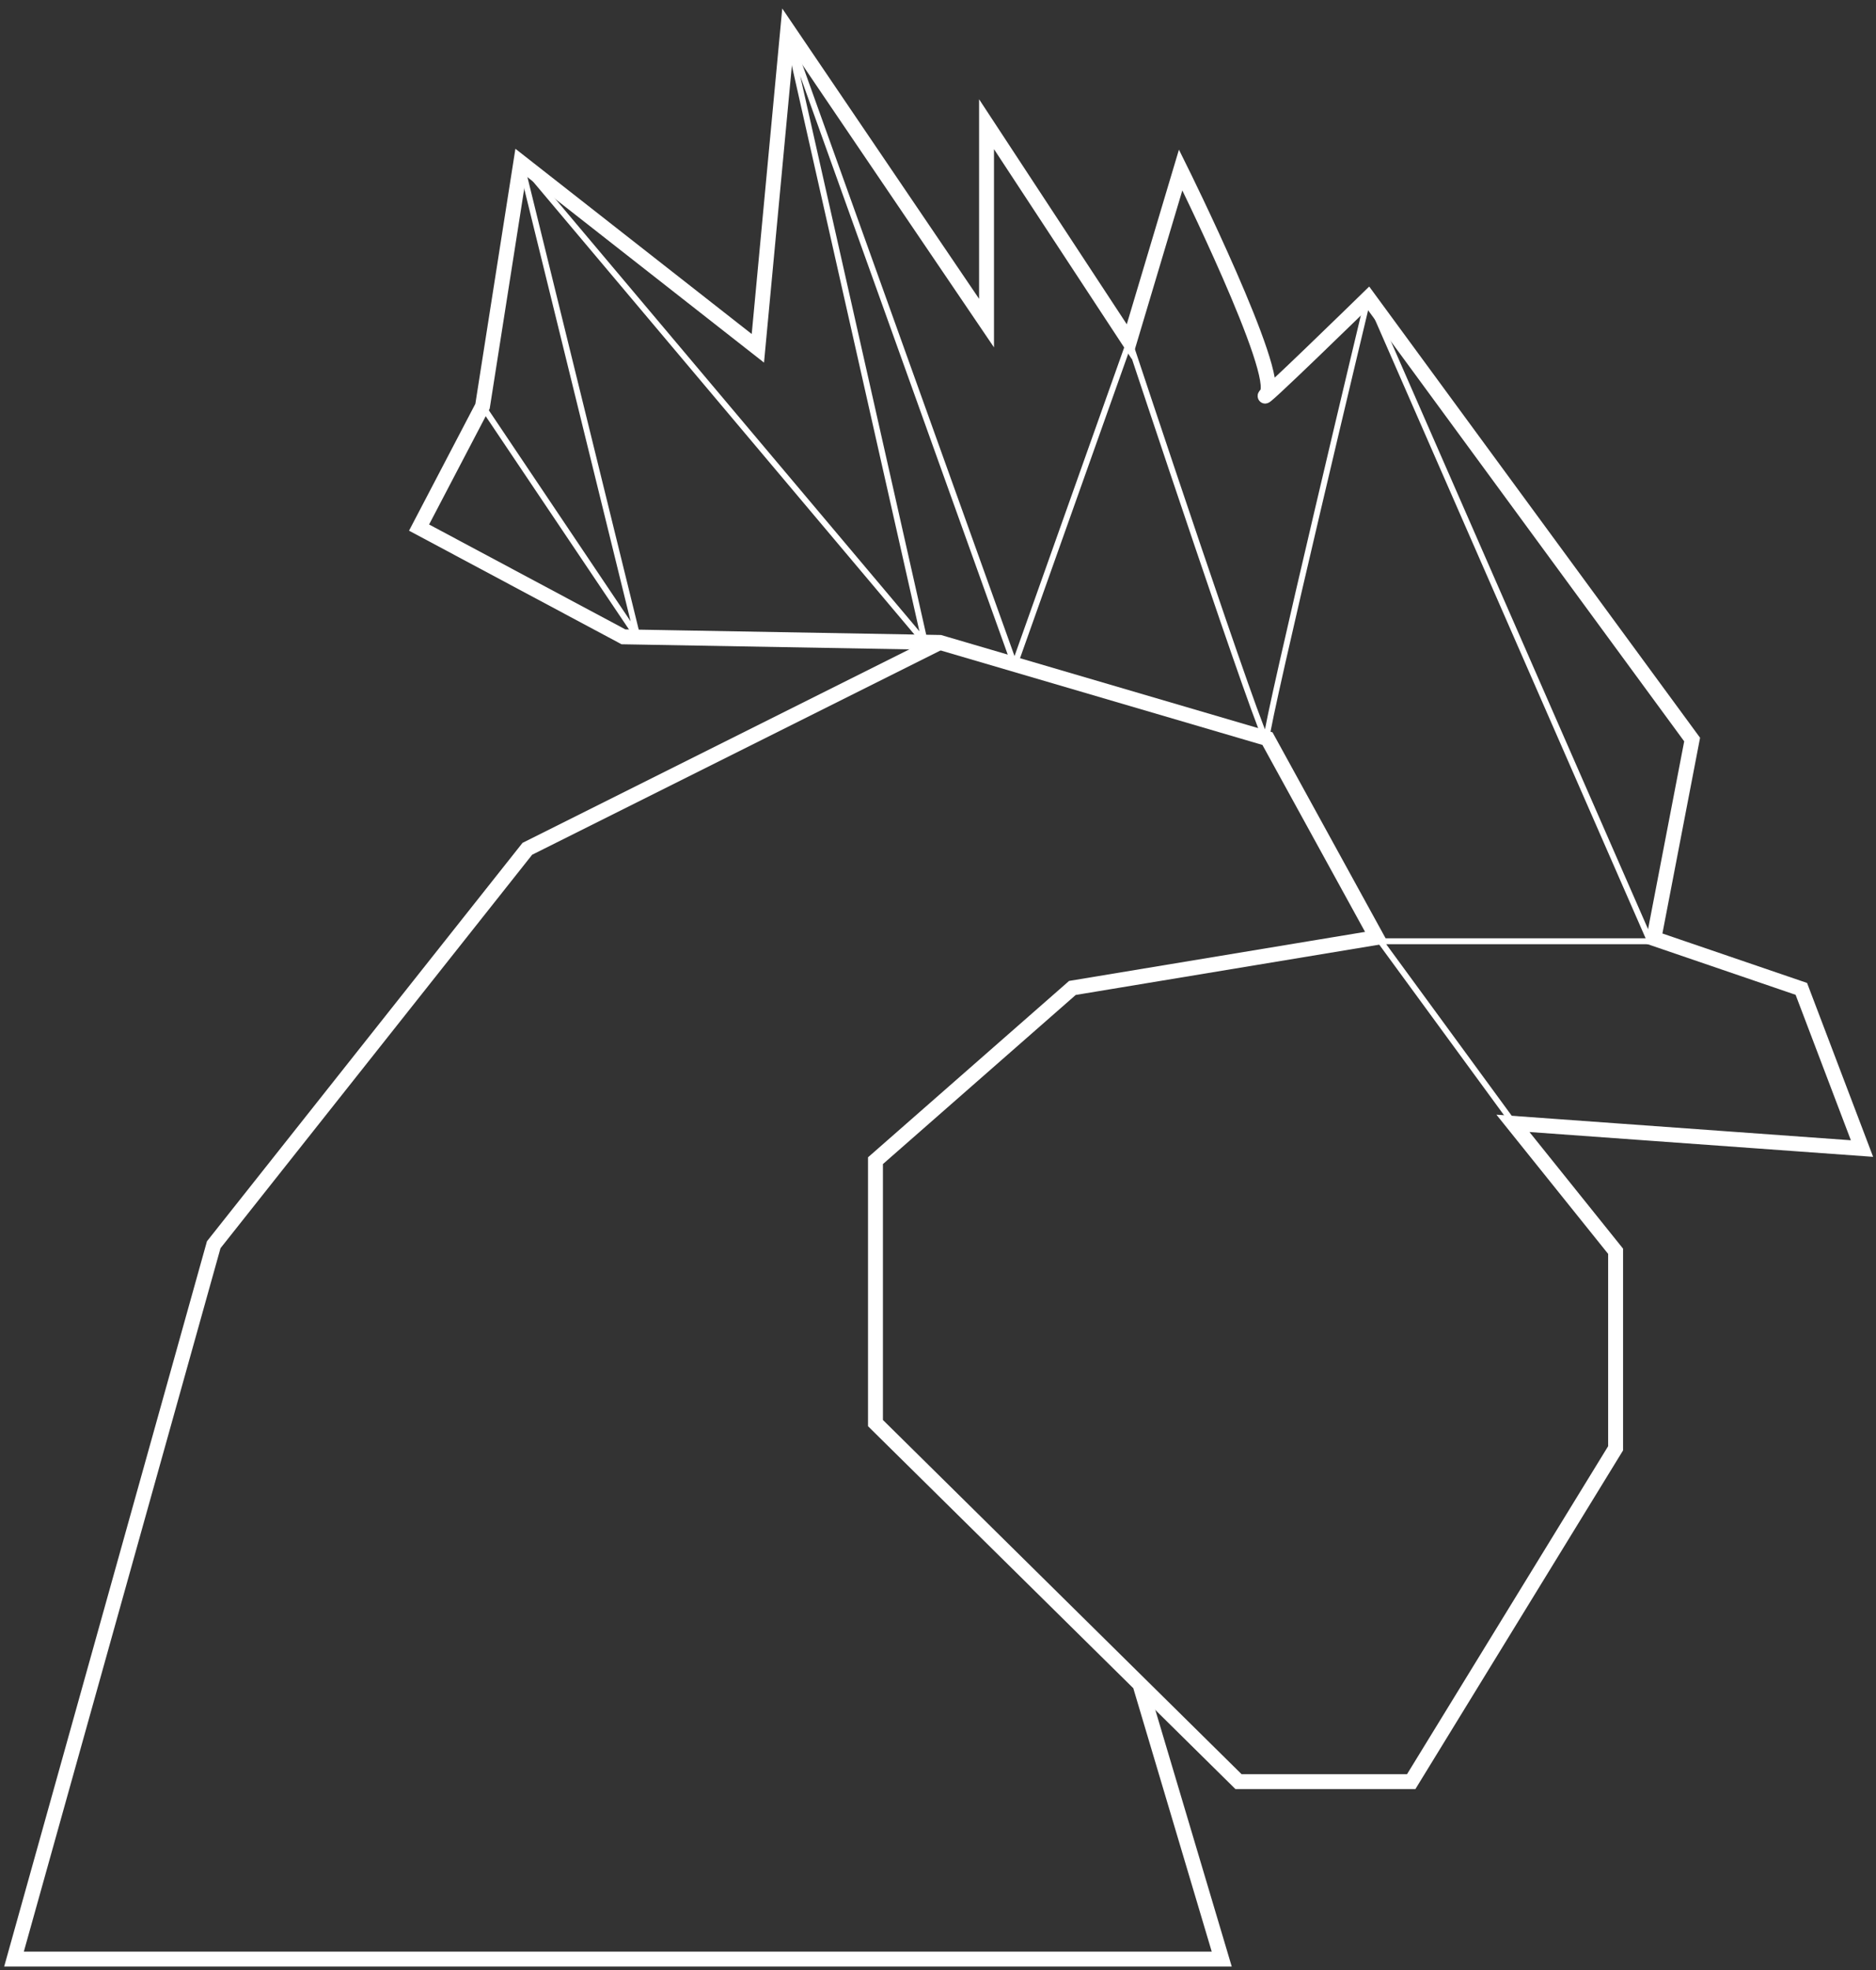 <svg width="201" height="211" viewBox="0 0 201 211" fill="none" xmlns="http://www.w3.org/2000/svg">
<rect x="0" y="0" width="201" height="211" fill="#333333" stroke="none"/>
<path d="M100.7 68.8L135.8 79.1L147.5 100.4L114.9 105.8L93.8 124.3V152.4L132.7 190.8H151.2L173.1 155.1V134L162.1 120.3L199.5 123L193 105.9L177.2 100.5L181.3 79.2L146.6 31.9C146.6 31.9 134 44.2 135.7 42.2C137.4 40.2 126.5 18.2 126.5 18.2L121 36.6L105.7 13.3V34.6L84.4 3.2L81.2 37.3L55.8 17.4L51.7 43.5L44.9 56.5L66.8 68.2L100.7 68.8Z" stroke="white" stroke-width="1.598" stroke-miterlimit="10"/>
<path d="M100.7 68.8L56.5 90.9L22.9 133.3L1.5 209.8H130.9L122.2 180.6" stroke="white" stroke-width="1.598" stroke-miterlimit="10"/>
<path d="M51.7 43.5L68.3 68.2L55.8 17.4L99.1 68.8L84.3 3.2L108.7 71.2L121 36.6C121 36.6 135.7 80.9 135.7 79.1C135.7 77.3 146.6 31.8 146.6 31.8L176.8 100.8H147.9L162.1 120.2" stroke="white" stroke-width="0.631" stroke-miterlimit="10" stroke-linecap="round" stroke-linejoin="round"/>
</svg>
